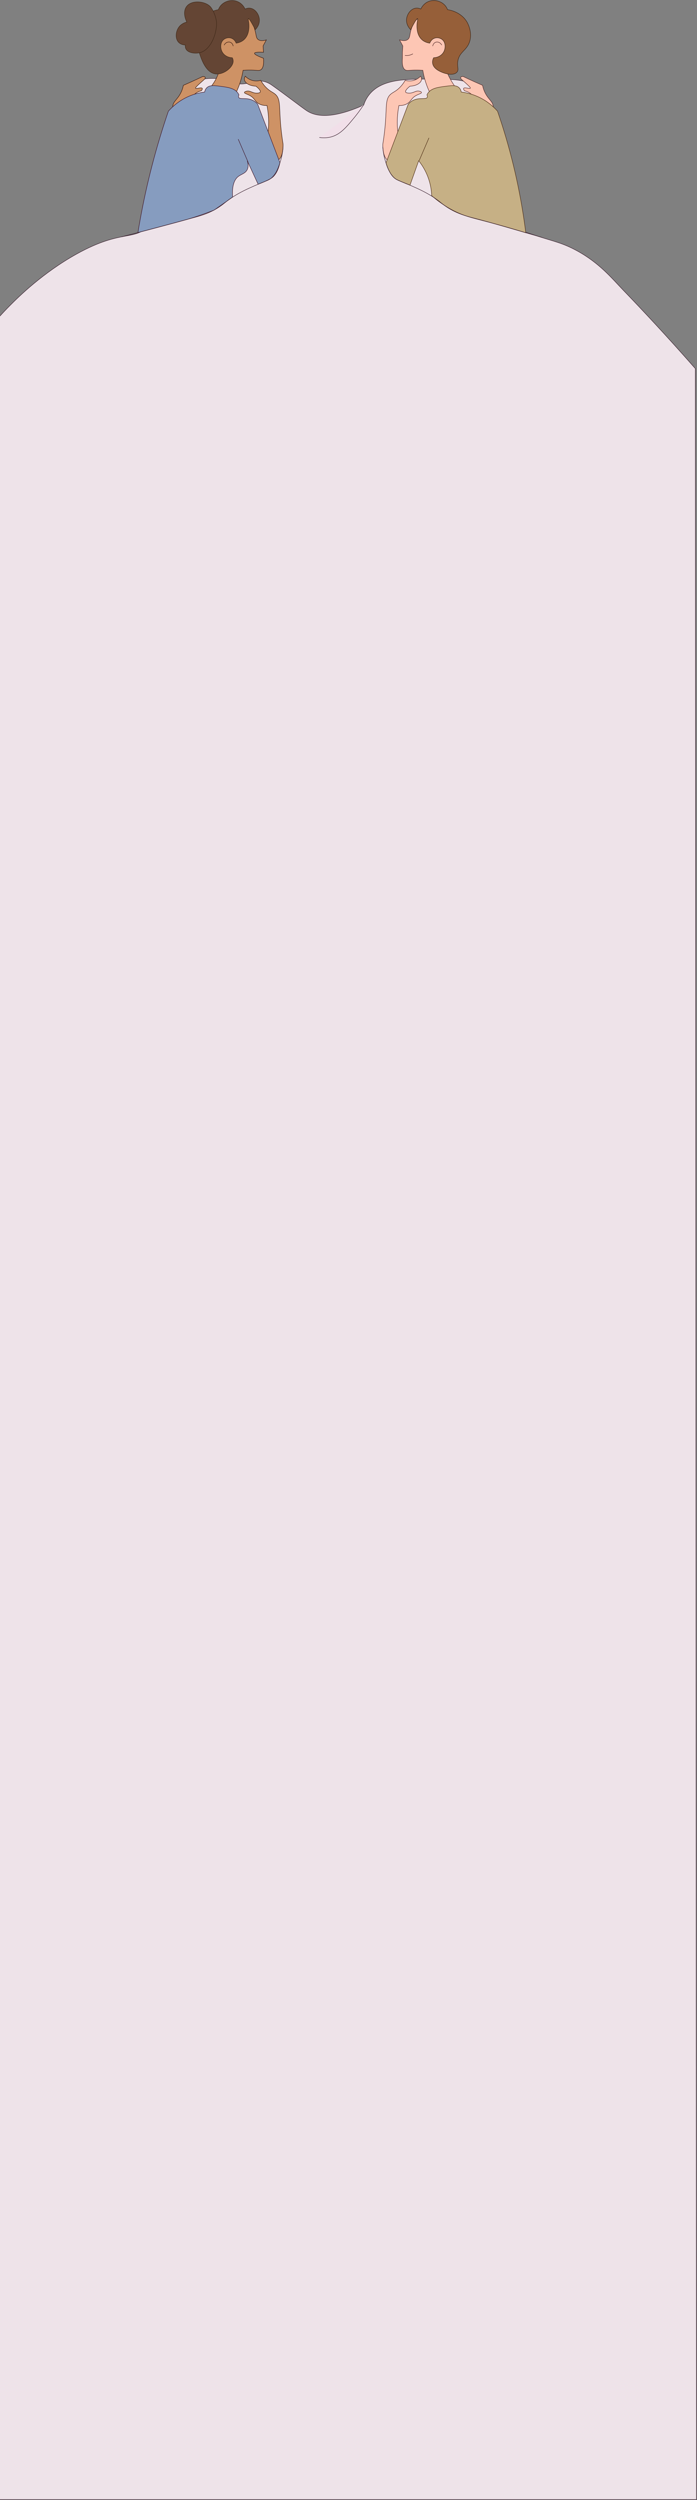 <svg width="1512" height="5421" viewBox="0 0 1512 5421" fill="none" xmlns="http://www.w3.org/2000/svg">
<rect x="0" y="0" width="1512" height="5421" fill="#808080" stroke="none"/>
<g clip-path="url(#clip0_571_65)">
<path d="M608.424 265.102C611.896 274.794 617.394 286.77 626.342 299.025C645.937 325.96 670.891 338.984 684.312 344.739" fill="white"/>
<path d="M608.424 265.102C611.896 274.794 617.394 286.77 626.342 299.025C645.937 325.96 670.891 338.984 684.312 344.739" stroke="black" stroke-miterlimit="10"/>
<path d="M1351.88 629.061C1327.91 604.2 1300.46 570.253 1251.34 543.622C1219.77 526.497 1200.73 523.375 1168.25 512.704C1088.45 486.492 999.259 457.181 977.38 401.612C946.881 324.118 1063.96 237.981 1030.16 190.496C1016.9 171.88 985.069 171.065 921.39 171.438C875.047 171.717 825.86 172.742 800.207 206.2C794.056 214.215 790.747 222.184 788.906 227.869C718.843 259.183 684.172 252.426 665.439 240.124C656.049 233.95 621.868 207.458 590.972 185.464C587.431 182.947 582.025 179.173 574.01 176.983C556.978 172.346 546.26 179.779 529.716 181.689C509.399 184.043 509.399 174.723 480.716 171.321C468.624 169.9 428.571 165.147 405.317 189.238C398.654 196.135 395.065 203.637 393.062 209.019C389.753 230.735 384.767 262.119 377.987 299.817C358.834 406.132 348.861 459.791 328.987 483.277C292.429 526.497 268.802 493.691 165.63 551.124C92.724 591.712 39.949 644.066 22.381 661.703C4.999 679.131 -8.538 694.602 -17.811 705.693C-17.811 710.632 -17.811 823.471 -17.811 941.226C-17.695 2434.02 -15.179 3926.88 -10.309 5419.81H1510.84C1510 3879.61 1509.16 2339.38 1508.32 799.17C1447.79 730.227 1394.5 673.237 1351.86 629.038L1351.88 629.061Z" fill="#EEE3E9" stroke="#3A212F" stroke-miterlimit="10"/>
<path d="M789.442 226.33C781.683 238.422 774.437 247.812 769.125 254.266C750.625 276.797 737.763 292.034 717.282 297.137C707.123 299.677 698.246 298.931 692.771 298.069" fill="#F1DFE9"/>
<path d="M789.442 226.33C781.683 238.422 774.437 247.812 769.125 254.266C750.625 276.797 737.763 292.034 717.282 297.137C707.123 299.677 698.246 298.931 692.771 298.069" stroke="#3A212F" stroke-miterlimit="10"/>
<path d="M538.664 40.798C546.05 41.962 550.803 57.736 552.807 64.353C556.256 75.817 555.044 81.758 559.867 85.556C564.807 89.447 572.333 88.142 577.785 86.488C575.432 90.891 573.078 95.295 570.725 99.675C571.005 104.219 571.308 108.785 571.587 113.329C566.554 113.049 552.737 112.49 552.108 115.472C551.386 118.804 567.58 124.838 571.61 126.306C572.962 143.501 569.141 149.303 565.529 151.516C561.615 153.893 557.537 152.169 544.792 151.982C537.429 151.866 531.371 152.169 527.364 152.448C526.735 156.246 525.966 160.184 525.01 164.238C521.259 180.198 515.714 193.898 509.935 205.245C506.37 207.085 496.957 211.256 484.958 209.485C466.737 206.782 457.23 192.5 455.739 190.17C460.982 184.089 468.484 173.884 473.657 159.531C476.197 152.495 479.901 142.197 479.319 129.382C478.2 105.337 463.219 98.627 467.529 87.909C472.585 75.351 493.579 83.482 514.642 65.751C528.995 53.682 531.441 39.633 538.664 40.774V40.798Z" fill="#CE9265" stroke="#35160C" stroke-miterlimit="10"/>
<path d="M440.174 165.684C431.576 169.808 422.792 173.885 413.775 177.939C408.393 180.362 403.057 182.715 397.745 184.999C396.882 189.356 395.228 195.623 391.617 202.427C384.161 216.523 375.167 220.251 374.654 231.178C374.584 232.879 374.258 239.892 378.429 242.968C386.141 248.629 407.298 239.286 413.775 224.584C416.711 217.921 414.87 214.146 418.948 208.088C423.584 201.192 431.25 198.21 436.865 196.788C438.38 194.785 439.428 192.804 438.753 191.616C436.982 188.517 425.215 193.363 424.143 191.15C423.91 190.684 423.817 189.216 437.821 177.007C442.853 172.627 446.022 170.064 445.37 168.06C444.857 166.499 442.294 165.94 440.197 165.707L440.174 165.684Z" fill="#CE9265" stroke="#35160C" stroke-miterlimit="10"/>
<path d="M538.663 40.332C537.405 40.845 540.294 47.275 540.085 57.294C539.968 62.21 539.665 76.679 529.25 86.045C526.944 88.119 521.561 92.266 512.288 93.594C511.892 92.453 509.562 86.139 502.875 83.226C496.607 80.5 489.733 82.201 485.446 85.579C477.757 91.614 477.734 103.31 481.206 111.022C485.003 119.457 493.857 124.932 503.83 125.165C504.482 126.26 505.368 128.054 505.717 130.338C507.348 140.962 496.118 151.61 486.867 156.247C484.211 157.575 475.707 161.838 466.13 160.021C445.789 156.13 436.702 127.868 432.206 113.842C425.705 93.594 417.876 69.223 431.74 47.392C444.298 27.611 466.759 22.345 473.68 20.994C474.751 18.221 476.802 14.004 480.74 10.159C489.524 1.608 504.319 -1.747 516.552 4.032C525.872 8.435 530.182 16.497 531.627 19.572C534.097 18.431 537.964 17.126 542.461 17.685C553.552 19.083 562.127 31.105 562.732 42.662C563.338 54.498 555.439 62.699 553.785 64.33C543.44 44.34 539.828 39.843 538.71 40.309L538.663 40.332Z" fill="#644534" stroke="#3F2919" stroke-miterlimit="10"/>
<path d="M462.333 23.835C461.028 21.366 458.861 17.311 456.205 14.422C445.091 2.353 414.405 -1.118 403.896 15.354C395.322 28.821 404.782 46.902 405.318 47.88C402.056 48.626 394.413 50.839 388.821 57.782C381.109 67.359 379.198 83.761 387.889 92.172C392.526 96.669 398.7 97.485 402.032 97.601C401.729 100.141 401.823 103.356 403.43 106.292C408.207 115.076 423.538 116.544 433.115 114.307C460.073 108.016 472.305 65.285 469.393 45.504C467.692 33.947 462.333 23.835 462.333 23.835Z" fill="#644534" stroke="#3F2919" stroke-miterlimit="10"/>
<path d="M597.1 204.313C591.531 199.513 585.077 198.115 575.897 188.283C570.818 182.854 567.509 177.635 565.529 174.14C562.546 175.049 557.071 176.237 550.453 175.072C540.481 173.348 534.237 167.43 532.07 165.17C529.996 168.642 529.973 171.251 530.182 172.719C531.184 179.942 541.157 186.302 555.16 186.862C556.651 188.027 566.367 195.692 564.573 199.583C563.618 201.68 559.727 201.843 557.513 201.936C547.308 202.379 542.974 195.809 534.889 197.696C534.143 197.882 530.322 198.838 530.182 200.515C529.996 202.659 535.868 203.73 541.972 207.109C552.877 213.143 552.48 219.854 561.754 225.026C565.179 226.937 570.748 229.08 579.182 228.801C584.448 256.364 583.05 277.636 580.604 292.408C578.716 303.685 575.338 316.476 581.536 330.106C585.543 338.913 594.141 349.328 601.317 348.024C608.937 346.626 614.762 332.133 614.039 312.212C610.801 292.571 609.216 276.401 608.377 265.101C605.675 228.847 608.401 214.075 597.077 204.313H597.1Z" fill="#CE9265" stroke="#35160C" stroke-miterlimit="10"/>
<path d="M448.189 190.659C445.487 193.548 444.415 197.019 443.949 199.606C435.444 200.631 425.053 202.751 413.799 207.155C389.636 216.544 373.816 231.526 365.265 241.079C362.212 249.956 359.23 258.903 356.317 267.943C330.035 349.164 311.605 428.336 299.209 504.338C317.663 499.516 342.361 493.015 371.882 485.116C398.63 477.964 415.267 473.397 437.471 465.615C448.912 461.607 458.232 457.996 464.523 455.48C477.897 446.137 491.248 436.77 504.622 427.427C502.735 400.47 509.445 388.634 516.575 382.925C523.402 377.45 532.279 376.285 536.357 367.688C539.502 361.07 538.081 353.731 536.357 348.535C544.209 365.544 552.061 382.553 559.913 399.538C563.222 398.326 567.952 396.532 573.521 394.016C579.509 391.336 585.66 388.214 588.176 386.7C591.462 384.719 601.97 377.31 607.329 352.822C591.205 310.557 575.082 268.269 558.958 226.004C556.675 223.324 552.83 219.573 547.168 217.057C533.91 211.139 520.303 216.381 517.763 211.069C517.321 210.16 517.041 208.553 518.416 205.757C518.09 205.034 517.554 203.939 516.762 202.705C509.655 191.521 495.069 189.377 480.25 187.397C464.616 185.3 454.387 184.088 448.213 190.705L448.189 190.659Z" fill="#869CBF" stroke="#3F1527" stroke-miterlimit="10"/>
<path d="M505.834 100.026C505.252 96.042 502.712 92.733 499.24 91.545C494.557 89.96 488.802 92.477 486.355 97.836" fill="#CE9265"/>
<path d="M505.834 100.026C505.252 96.042 502.712 92.733 499.24 91.545C494.557 89.96 488.802 92.477 486.355 97.836" stroke="#35160C" stroke-miterlimit="10"/>
<path d="M905.873 40.798C897.601 45.853 892.335 62.443 891.73 64.353C888.468 74.908 889.749 81.548 884.67 85.556C879.73 89.447 872.204 88.142 866.752 86.488C869.105 90.891 871.459 95.295 873.812 99.675C873.532 104.219 873.229 108.785 872.95 113.329C872.95 117.662 872.95 121.973 872.926 126.306C871.575 143.501 875.396 149.303 879.008 151.516C882.922 153.893 887 152.169 899.745 151.982C907.108 151.866 913.166 152.169 917.173 152.448C917.802 156.246 918.571 160.184 919.527 164.238C923.278 180.198 928.823 193.898 934.602 205.245C938.167 207.085 947.58 211.256 959.579 209.485C977.8 206.782 987.306 192.5 988.798 190.17C983.206 182.574 976.658 172.346 970.88 159.531C964.333 144.992 960.884 137.35 962.282 127.961C964.635 112.21 977.823 110.463 980.2 98.743C985.652 71.716 926.051 28.472 905.849 40.774L905.873 40.798Z" fill="#FDC6B4" stroke="#4F2726" stroke-miterlimit="10"/>
<path d="M1004.36 165.684C1012.96 169.808 1021.74 173.885 1030.76 177.939C1036.14 180.362 1041.48 182.715 1046.79 184.999C1047.65 189.356 1049.31 195.623 1052.92 202.427C1060.38 216.523 1069.37 220.251 1069.88 231.178C1069.95 232.879 1070.28 239.892 1066.11 242.968C1058.39 248.629 1037.24 239.286 1030.76 224.584C1027.82 217.921 1029.67 214.146 1025.59 208.088C1020.95 201.192 1013.29 198.21 1007.67 196.788C1006.16 194.785 1005.11 192.804 1005.78 191.616C1007.55 188.517 1019.32 193.363 1020.39 191.15C1020.63 190.684 1020.72 189.216 1006.72 177.007C1001.68 172.627 998.513 170.064 999.166 168.06C999.678 166.499 1002.24 165.94 1004.34 165.707L1004.36 165.684Z" fill="#FDC6B4" stroke="#4F2726" stroke-miterlimit="10"/>
<path d="M905.873 40.332C907.131 40.844 904.242 47.275 904.451 57.294C904.568 62.21 904.871 76.679 915.286 86.045C917.593 88.119 922.975 92.266 932.248 93.594C932.644 92.453 934.974 86.138 941.662 83.226C947.929 80.5 954.803 82.201 959.09 85.579C966.779 91.614 966.802 103.31 963.331 111.022C959.533 119.457 950.679 124.932 940.706 125.165C939.401 127.705 937.677 132.038 938.4 137.094C940.031 148.418 952.613 154.01 957.669 156.246C966.383 160.114 983.928 164.611 991.174 156.549C996.067 151.12 991.384 145.435 993.061 133.296C995.997 111.978 1013.1 109.997 1019.09 89.144C1025.08 68.221 1013.89 49.162 1012.82 47.368C999.446 25.327 974.631 21.506 970.88 20.97C969.808 18.198 967.758 13.98 963.82 10.136C955.036 1.585 940.24 -1.77 928.008 4.008C918.688 8.412 914.377 16.473 912.933 19.549C910.463 18.407 906.595 17.102 902.098 17.662C891.007 19.059 882.433 31.082 881.827 42.639C881.221 54.475 889.12 62.676 890.774 64.307C901.119 44.316 904.731 39.819 905.849 40.285L905.873 40.332Z" fill="#965F39" stroke="#3A2619" stroke-miterlimit="10"/>
<path d="M847.436 204.313C853.005 199.513 859.459 198.115 868.639 188.283C873.719 182.854 877.027 177.635 879.008 174.14C881.99 175.049 887.466 176.237 894.083 175.072C904.055 173.348 910.3 167.43 912.467 165.17C914.54 168.642 914.564 171.251 914.354 172.719C913.352 179.942 903.38 186.302 889.376 186.862C887.885 188.027 878.169 195.692 879.963 199.583C880.918 201.68 884.81 201.843 887.023 201.936C897.228 202.379 901.562 195.809 909.647 197.696C910.393 197.882 914.214 198.838 914.354 200.515C914.54 202.659 908.669 203.73 902.564 207.109C891.66 213.143 892.056 219.854 882.782 225.026C879.357 226.937 873.789 229.08 865.354 228.801C860.088 256.364 861.486 277.636 863.933 292.408C865.82 303.685 869.199 316.476 863.001 330.106C858.993 338.913 850.395 349.328 843.219 348.024C835.6 346.626 829.775 332.133 830.497 312.212C833.736 292.571 835.32 276.401 836.159 265.101C838.862 228.847 836.136 214.075 847.46 204.313H847.436Z" fill="#FDC6B4" stroke="#4F2726" stroke-miterlimit="10"/>
<path d="M996.347 190.659C999.05 193.548 1000.12 197.019 1000.59 199.606C1009.09 200.631 1019.48 202.751 1030.74 207.155C1054.9 216.544 1070.72 231.526 1079.27 241.079C1082.32 249.932 1085.31 258.879 1088.22 267.943C1114.53 349.794 1131.07 429.268 1140.62 504.735C1110.38 495.415 1085.56 488.518 1068.55 483.975C1028.38 473.21 1014.36 470.787 993.388 461.305C967.222 449.468 948.279 434.79 936.489 424.398C936.116 414.426 934.416 399.608 928.008 382.925C922.067 367.478 914.238 356.015 908.226 348.535C901.935 366.22 895.644 383.881 889.353 401.565C884.39 399.701 877.983 397.161 870.527 393.923C860.135 389.403 858.061 388.005 856.384 386.7C850 381.69 846.877 375.749 843.685 369.668C841.681 365.87 839.212 360.372 837.324 353.312C853.425 310.884 869.502 268.432 885.602 226.004C887.885 223.324 891.73 219.573 897.392 217.057C910.649 211.139 924.257 216.381 926.796 211.069C927.239 210.16 927.519 208.553 926.144 205.757C926.47 205.034 927.006 203.939 927.798 202.705C934.905 191.521 949.491 189.377 964.31 187.397C979.944 185.3 990.173 184.088 996.347 190.705V190.659Z" fill="#C6B085" stroke="#4C2C14" stroke-miterlimit="10"/>
<path d="M938.702 100.026C939.285 96.042 941.824 92.733 945.296 91.545C949.979 89.96 955.735 92.477 958.181 97.836" fill="#FDC6B4"/>
<path d="M938.702 100.026C939.285 96.042 941.824 92.733 945.296 91.545C949.979 89.96 955.735 92.477 958.181 97.836" stroke="#4F2726" stroke-miterlimit="10"/>
<path d="M516.762 301.773C523.892 318.316 530.998 334.859 538.128 351.401L516.762 301.773Z" fill="#869CBF"/>
<path d="M516.762 301.773C523.892 318.316 530.998 334.859 538.128 351.401" stroke="#3F1527" stroke-miterlimit="10"/>
<path d="M930.57 298.908C923.44 315.451 916.334 331.993 909.204 348.536L930.57 298.908Z" fill="#C6B085"/>
<path d="M930.57 298.908C923.44 315.451 916.334 331.993 909.204 348.536" stroke="#4C2C14" stroke-miterlimit="10"/>
<path d="M895.713 116.684C893.71 117.872 890.378 119.503 885.974 120.132C882.945 120.575 880.335 120.411 878.425 120.132" fill="#FDC6B4"/>
<path d="M895.713 116.684C893.71 117.872 890.378 119.503 885.974 120.132C882.945 120.575 880.335 120.411 878.425 120.132" stroke="#4F2726" stroke-miterlimit="10"/>
<path d="M614.063 318.34C613.573 326.401 612.175 337.818 607.935 350.866C604.323 361.98 600.549 373.606 591.462 383.368C583.656 391.71 579.206 390.894 551.386 403.173C536.963 409.534 521.515 416.43 504.576 427.404C491.901 435.629 488.615 439.497 479.784 445.857C457.37 462.027 436.074 467.642 413.822 473.63C377.055 483.533 326.167 497.535 263.63 513.542" stroke="#3A212F" stroke-miterlimit="10"/>
<path d="M830.427 318.34C830.916 326.401 832.314 337.818 836.555 350.866C840.166 361.98 843.941 373.606 853.028 383.368C860.833 391.71 865.284 390.894 893.104 403.173C907.527 409.534 922.975 416.43 939.914 427.404C952.589 435.629 955.874 439.497 964.705 445.857C988.238 462.819 1011.14 468.574 1030.67 473.63C1066.57 482.903 1115.18 497.512 1175.85 514.87" stroke="#3A212F" stroke-miterlimit="10"/>
</g>
<defs>
<clipPath id="clip0_571_65">
<rect width="1531" height="5421" fill="white" transform="translate(-19)"/>
</clipPath>
</defs>
</svg>
